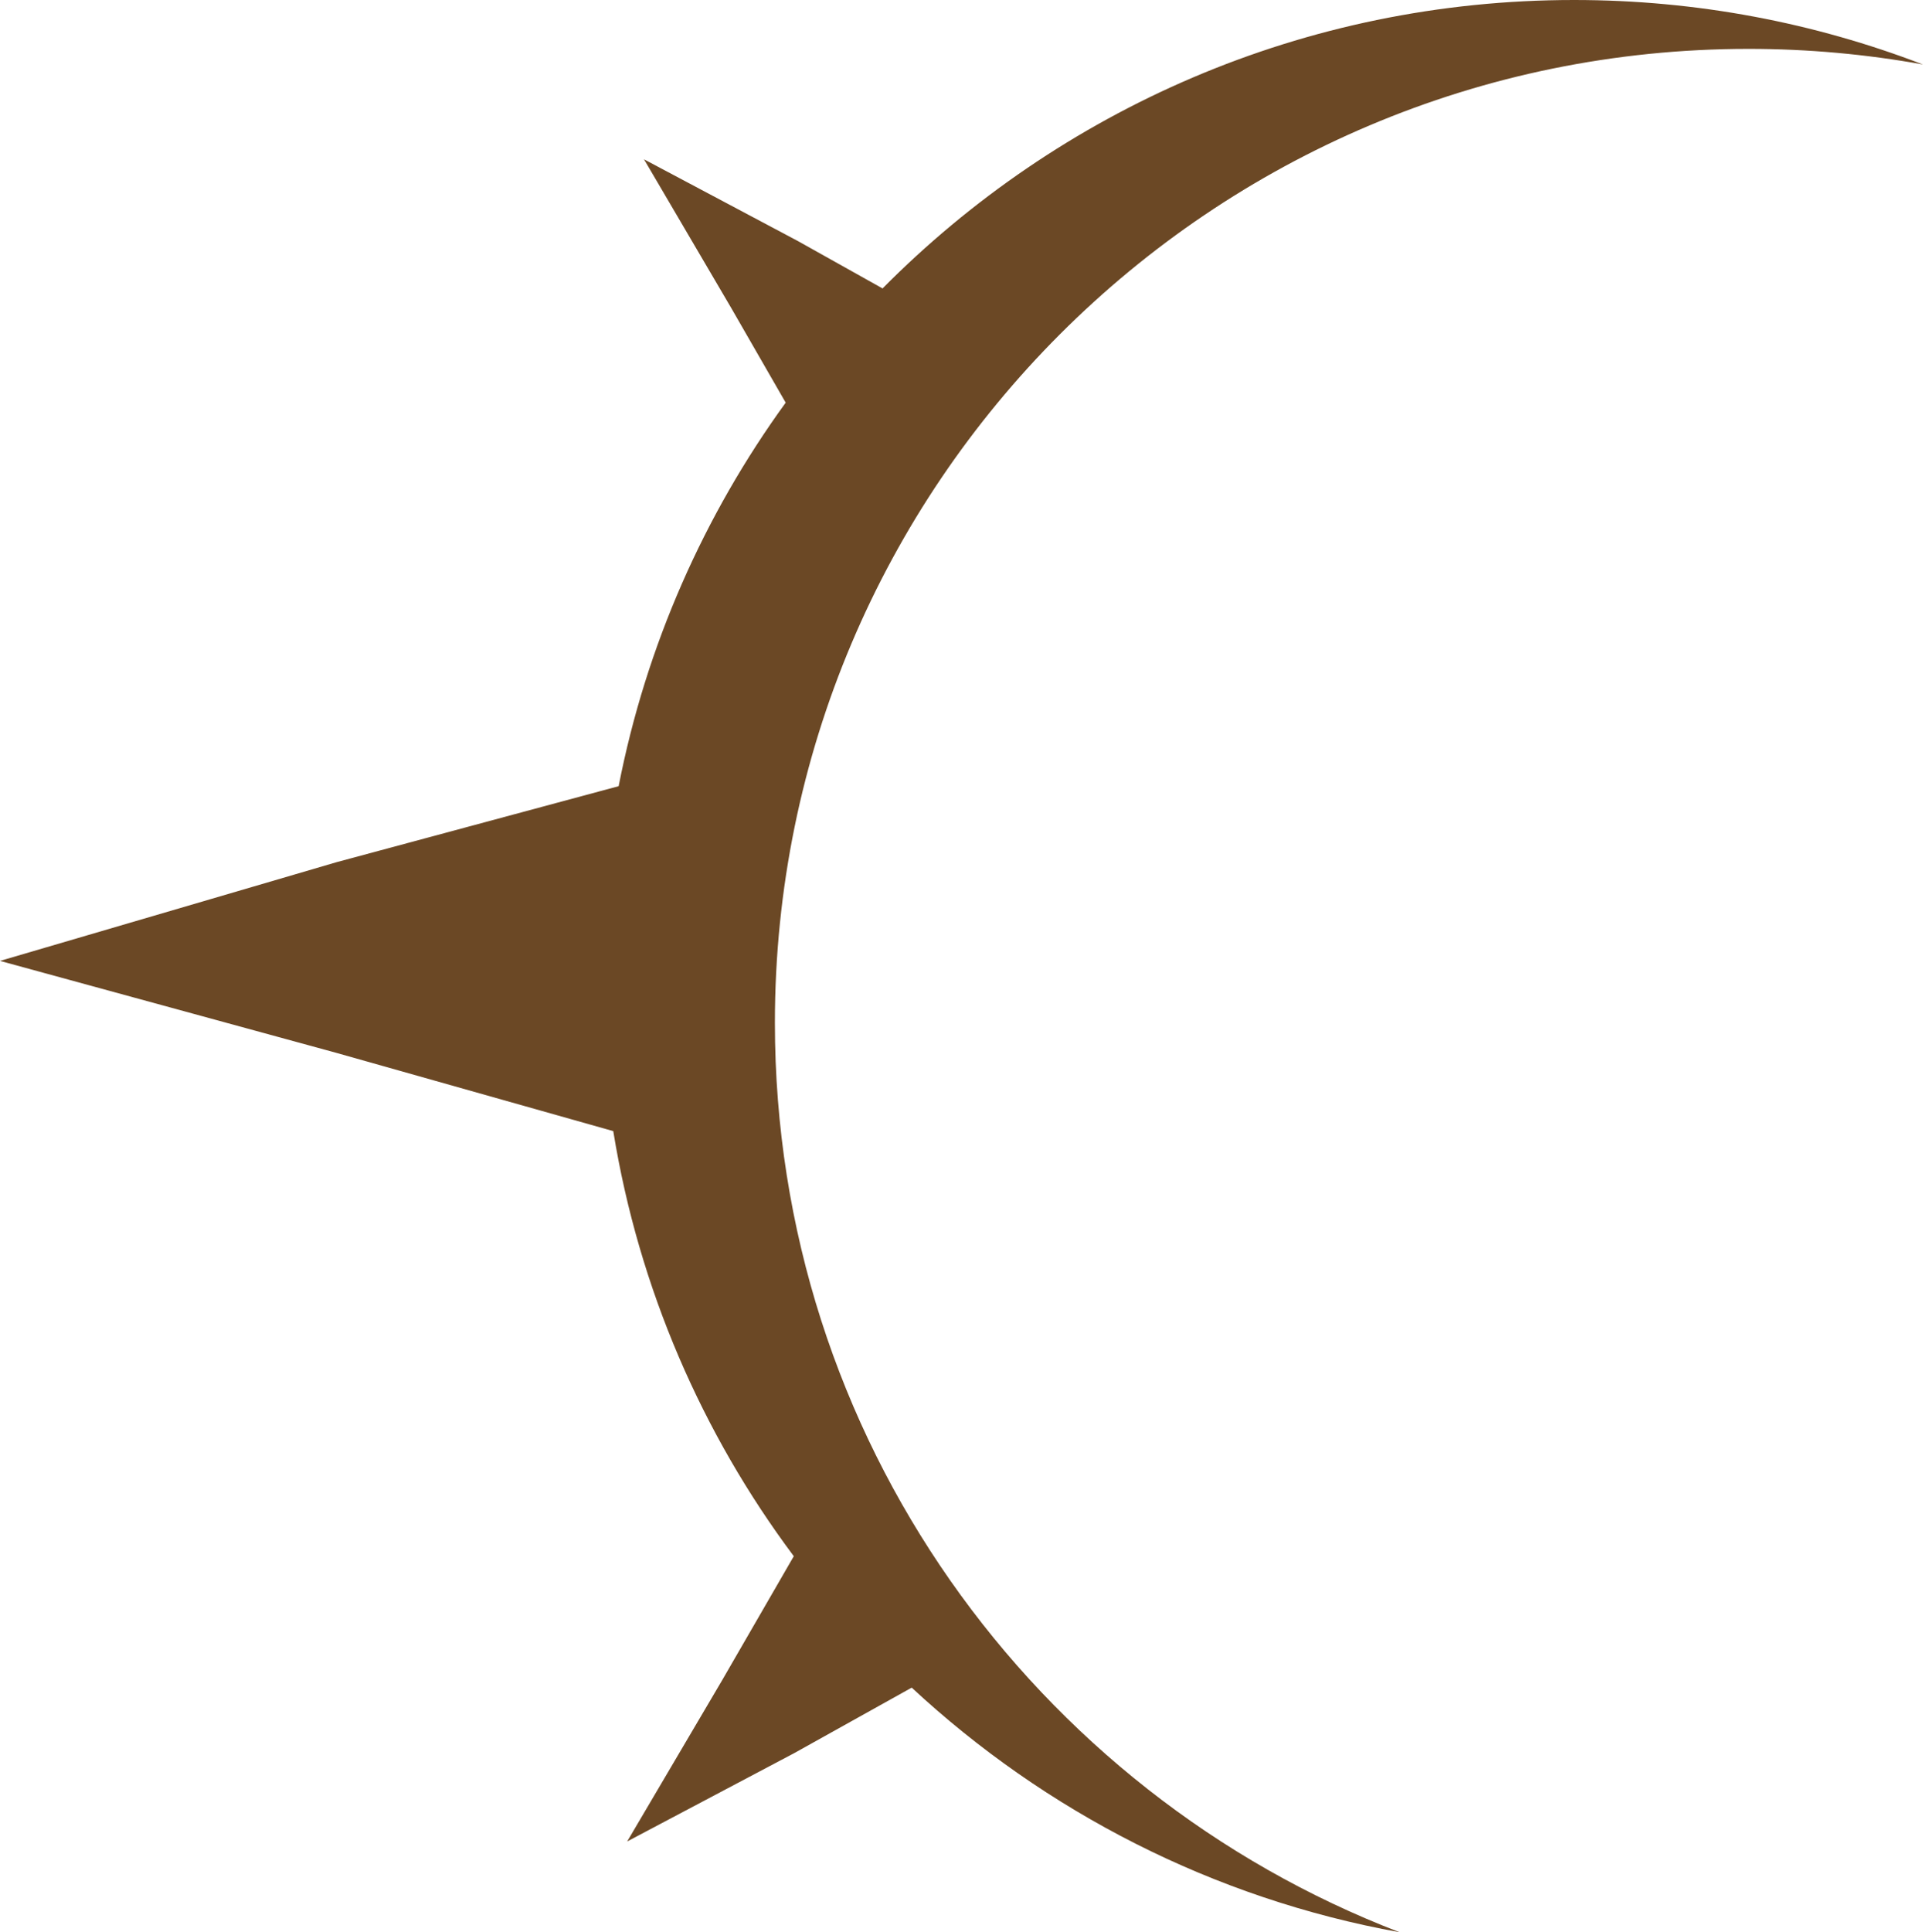 <svg version="1.1" id="图层_1" x="0px" y="0px" width="135.7px" height="136.314px" viewBox="0 0 135.7 136.314" enable-background="new 0 0 135.7 136.314" xml:space="preserve" xmlns="http://www.w3.org/2000/svg" xmlns:xlink="http://www.w3.org/1999/xlink" xmlns:xml="http://www.w3.org/XML/1998/namespace">
  <path fill="#6B4825" d="M123.39,3.448c4.203,0,8.316,0.379,12.311,1.101C128.054,1.614,119.755,0,111.076,0
	C91.992,0,74.729,7.785,62.279,20.348l-5.988-3.35l-10.847-5.759l6.162,10.499l3.837,6.668c-5.744,7.915-9.842,17.098-11.787,27.057
	l-19.89,5.357L0,67.789l23.683,6.473l19.593,5.535c1.806,11.119,6.274,21.34,12.739,29.99l-5.054,8.746l-6.704,11.377l11.776-6.225
	l8.303-4.627c9.408,8.736,21.264,14.875,34.43,17.256c-25.782-9.902-44.084-34.891-44.084-64.158
	C54.682,34.21,85.443,3.448,123.39,3.448z" class="color c1"/>
</svg>